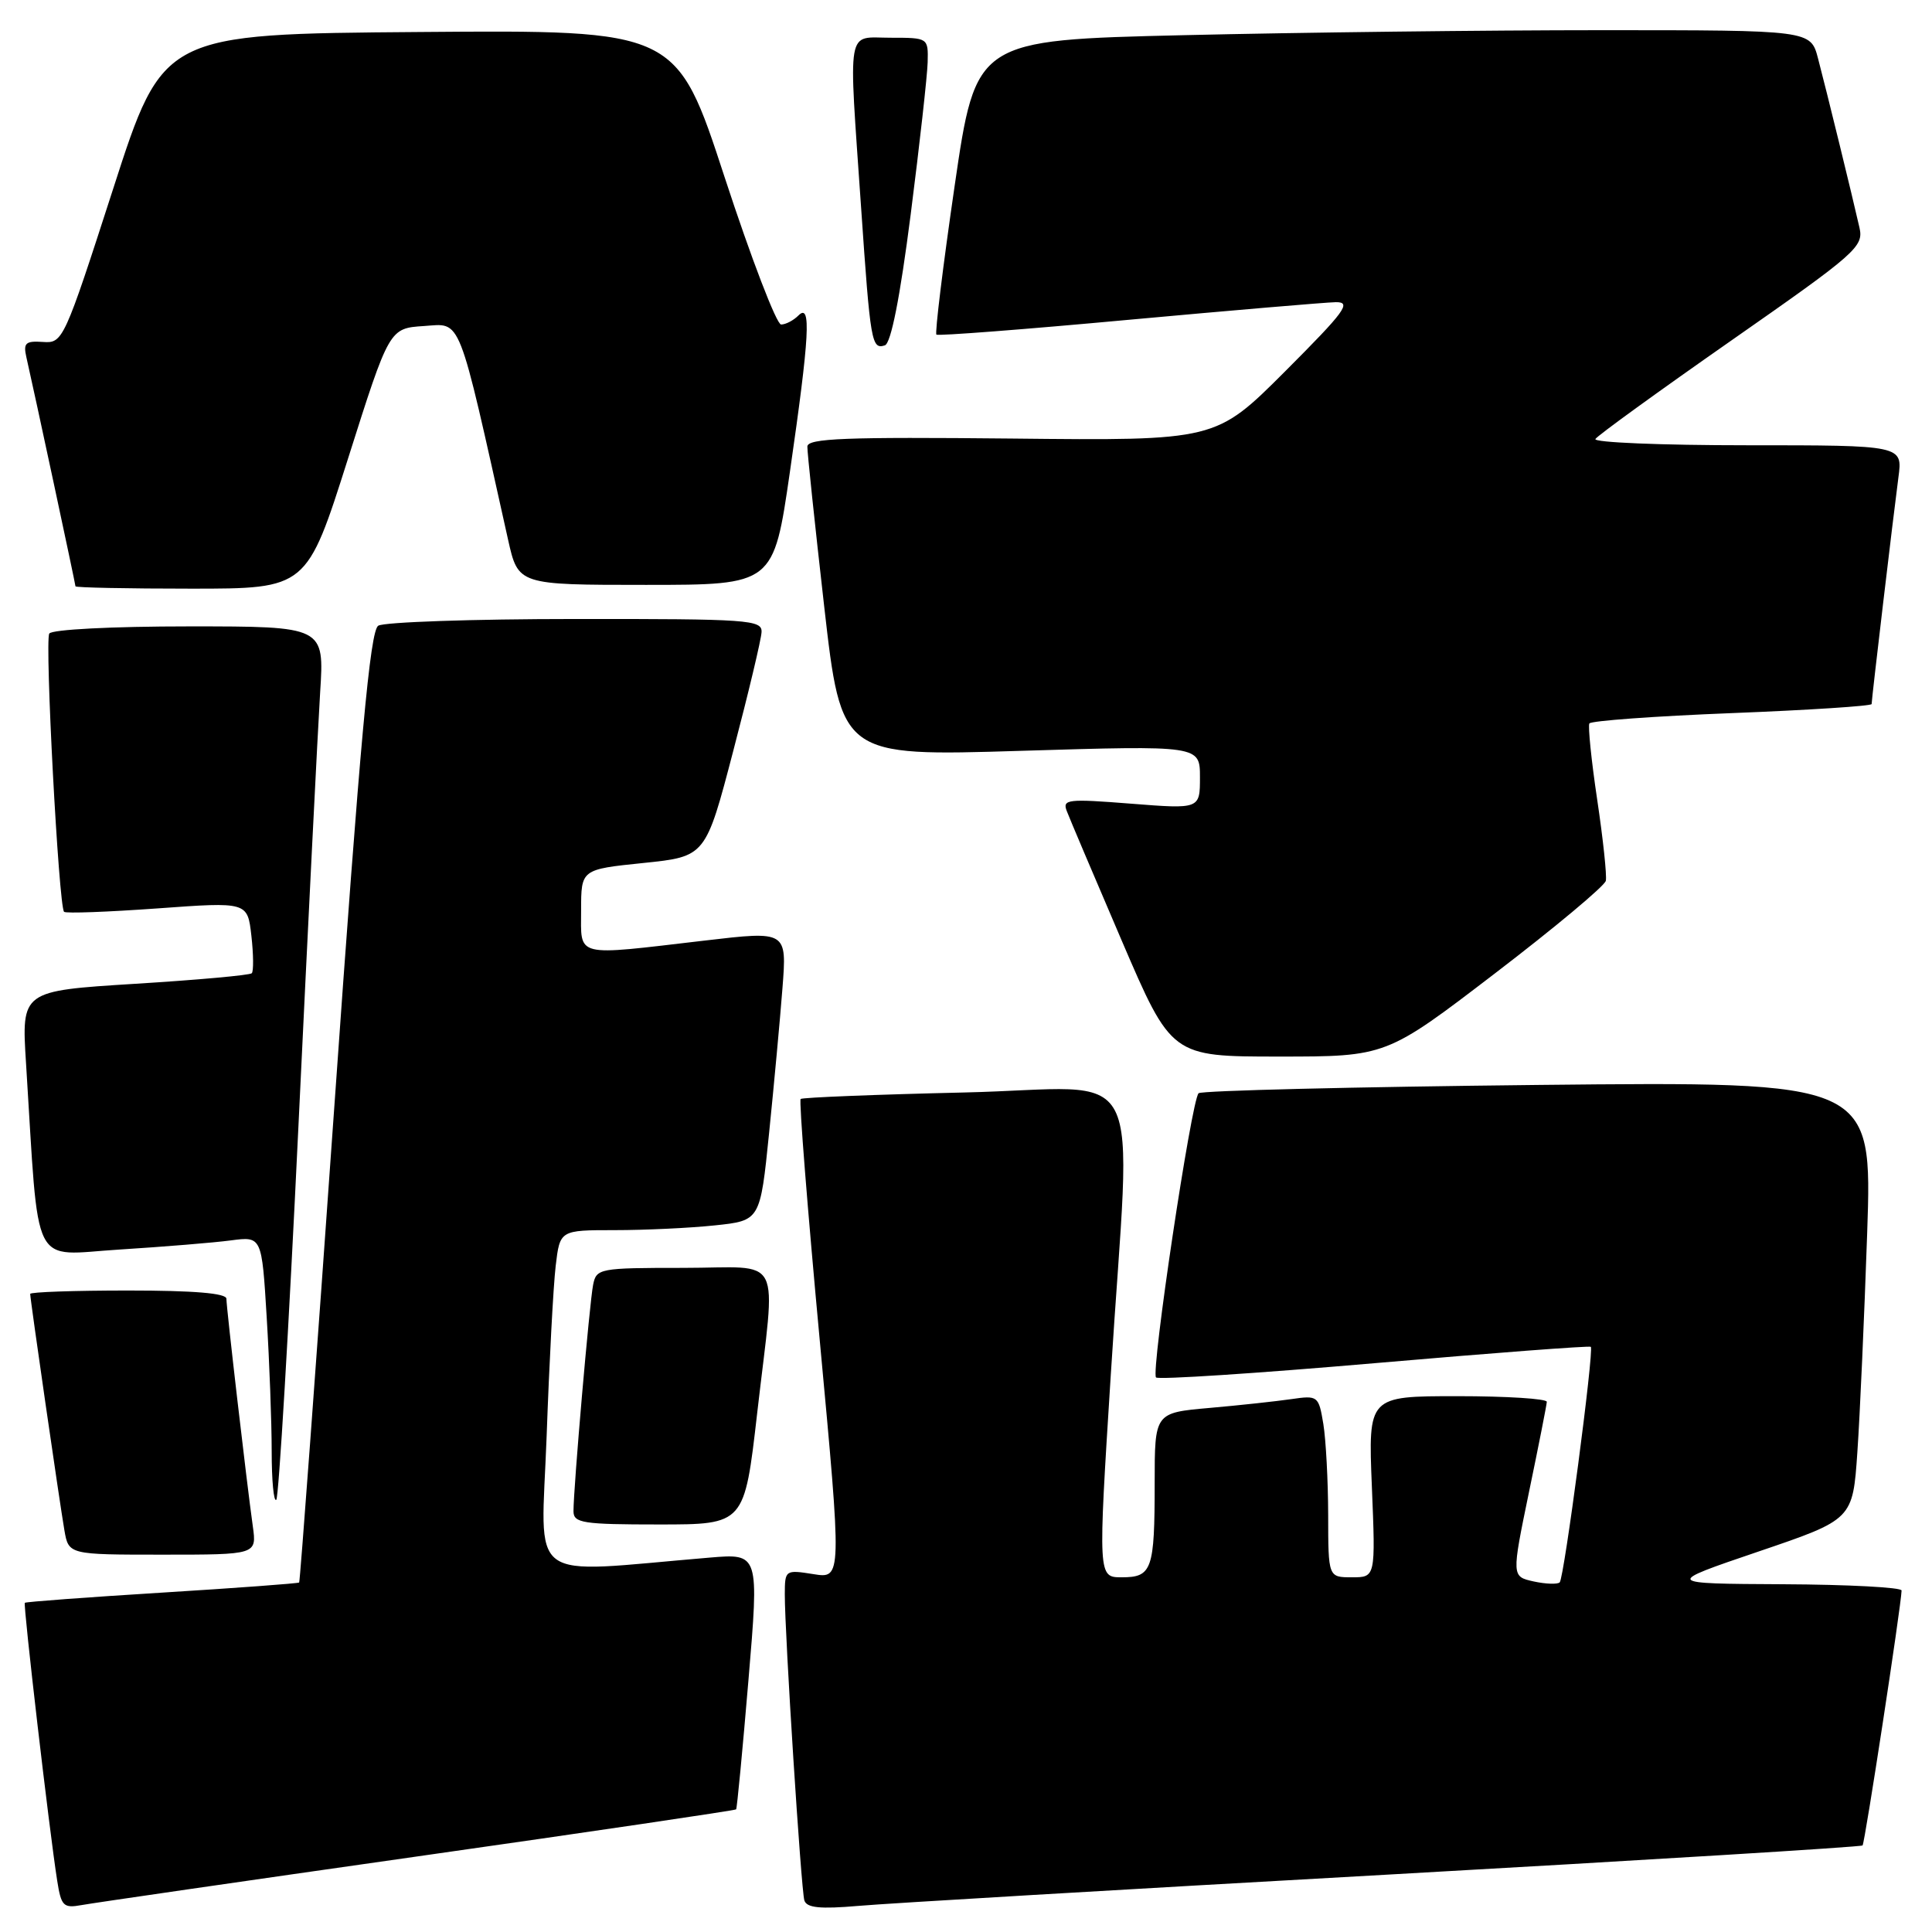 <?xml version="1.0" encoding="UTF-8" standalone="no"?>
<!DOCTYPE svg PUBLIC "-//W3C//DTD SVG 1.1//EN" "http://www.w3.org/Graphics/SVG/1.1/DTD/svg11.dtd" >
<svg xmlns="http://www.w3.org/2000/svg" xmlns:xlink="http://www.w3.org/1999/xlink" version="1.1" viewBox="0 0 256 256">
 <g >
 <path fill="currentColor"
d=" M 55.41 245.97 C 78.47 242.69 97.42 239.89 97.54 239.75 C 97.66 239.61 98.39 231.93 99.17 222.67 C 100.59 205.84 100.59 205.84 94.04 206.39 C 69.33 208.46 71.70 210.22 72.43 190.35 C 72.78 180.53 73.32 170.36 73.63 167.75 C 74.19 163.00 74.19 163.00 81.45 163.00 C 85.44 163.00 91.41 162.72 94.72 162.37 C 100.73 161.74 100.73 161.74 101.91 150.12 C 102.56 143.73 103.36 135.09 103.68 130.93 C 104.27 123.35 104.27 123.35 93.38 124.63 C 75.93 126.67 77.00 126.94 77.00 120.60 C 77.00 115.20 77.00 115.20 85.25 114.35 C 93.50 113.50 93.50 113.50 97.16 99.50 C 99.18 91.80 100.87 84.71 100.91 83.75 C 100.99 82.13 99.19 82.00 76.25 82.02 C 62.64 82.02 50.88 82.43 50.12 82.91 C 49.04 83.59 47.74 97.88 44.30 146.63 C 41.86 181.19 39.76 209.57 39.64 209.69 C 39.52 209.81 31.34 210.42 21.47 211.03 C 11.60 211.64 3.42 212.25 3.29 212.38 C 3.05 212.62 6.54 242.63 7.58 249.21 C 8.11 252.58 8.40 252.87 10.83 252.43 C 12.30 252.16 32.36 249.25 55.41 245.97 Z  M 183.47 248.42 C 218.11 246.47 246.61 244.73 246.80 244.53 C 247.10 244.23 251.90 212.88 251.97 210.75 C 251.99 210.34 244.91 209.96 236.25 209.92 C 220.50 209.84 220.50 209.84 233.00 205.59 C 245.50 201.34 245.50 201.34 246.11 192.42 C 246.45 187.51 247.03 174.46 247.41 163.40 C 248.09 143.30 248.09 143.30 203.80 143.76 C 179.43 144.02 159.19 144.51 158.82 144.86 C 157.87 145.75 152.47 181.81 153.18 182.52 C 153.50 182.83 166.52 181.98 182.13 180.63 C 197.73 179.28 210.63 178.30 210.79 178.46 C 211.24 178.91 207.26 209.08 206.67 209.67 C 206.38 209.95 204.83 209.90 203.22 209.55 C 200.29 208.90 200.29 208.90 202.60 197.70 C 203.88 191.54 204.94 186.16 204.96 185.75 C 204.98 185.34 199.66 185.00 193.14 185.00 C 181.29 185.00 181.29 185.00 181.78 197.00 C 182.27 209.00 182.27 209.00 179.14 209.00 C 176.00 209.00 176.00 209.00 175.99 200.75 C 175.98 196.21 175.69 190.78 175.35 188.69 C 174.73 184.96 174.63 184.88 171.11 185.39 C 169.12 185.68 164.24 186.21 160.25 186.56 C 153.00 187.20 153.00 187.20 153.00 196.52 C 153.00 208.01 152.65 209.00 148.64 209.00 C 145.49 209.00 145.49 209.00 147.18 182.25 C 149.88 139.25 152.45 144.20 127.75 144.76 C 116.06 145.03 106.31 145.42 106.09 145.62 C 105.86 145.82 107.00 160.21 108.62 177.59 C 111.56 209.19 111.56 209.19 107.78 208.58 C 104.06 207.99 104.00 208.03 103.99 211.24 C 103.98 216.51 106.15 250.38 106.58 251.81 C 106.89 252.80 108.64 252.98 113.74 252.54 C 117.46 252.21 148.84 250.36 183.47 248.42 Z  M 33.50 202.25 C 32.68 196.39 30.00 173.30 30.00 172.09 C 30.00 171.36 25.69 171.00 17.00 171.00 C 9.85 171.00 4.00 171.20 4.00 171.45 C 4.00 172.15 7.91 199.16 8.53 202.75 C 9.09 206.00 9.09 206.00 21.56 206.00 C 34.02 206.00 34.02 206.00 33.50 202.25 Z  M 100.33 187.25 C 102.81 165.62 104.02 168.00 90.52 168.00 C 79.41 168.00 79.02 168.07 78.59 170.25 C 78.11 172.62 75.98 197.25 75.99 200.25 C 76.00 201.81 77.21 202.00 87.32 202.00 C 98.64 202.00 98.64 202.00 100.33 187.25 Z  M 39.54 149.31 C 40.82 122.46 42.12 96.56 42.42 91.75 C 42.98 83.00 42.98 83.00 25.05 83.00 C 14.84 83.00 6.87 83.41 6.53 83.95 C 5.91 84.95 7.78 120.11 8.49 120.82 C 8.72 121.05 14.28 120.84 20.85 120.37 C 32.80 119.50 32.80 119.50 33.31 124.00 C 33.59 126.47 33.61 128.71 33.36 128.96 C 33.11 129.22 26.14 129.85 17.87 130.36 C 2.84 131.30 2.84 131.30 3.45 140.90 C 5.22 168.83 3.95 166.30 15.86 165.57 C 21.71 165.20 28.34 164.66 30.59 164.36 C 34.69 163.82 34.69 163.82 35.34 174.57 C 35.70 180.48 36.00 188.47 36.00 192.32 C 36.00 196.18 36.27 199.06 36.61 198.73 C 36.94 198.39 38.26 176.16 39.54 149.31 Z  M 198.10 128.97 C 206.02 122.91 212.63 117.39 212.78 116.71 C 212.93 116.02 212.42 111.20 211.64 105.98 C 210.86 100.77 210.40 96.21 210.60 95.86 C 210.81 95.51 219.31 94.89 229.49 94.49 C 239.67 94.09 248.00 93.55 248.00 93.29 C 248.00 92.63 250.88 68.32 251.55 63.25 C 252.12 59.00 252.12 59.00 231.50 59.00 C 220.16 59.00 211.11 58.63 211.40 58.17 C 211.68 57.71 219.80 51.83 229.45 45.09 C 245.98 33.55 246.96 32.69 246.39 30.17 C 245.48 26.13 242.02 12.00 240.90 7.75 C 239.92 4.00 239.92 4.00 212.21 4.00 C 196.97 4.00 172.08 4.30 156.90 4.66 C 129.31 5.31 129.31 5.31 126.49 24.66 C 124.94 35.30 123.86 44.16 124.08 44.34 C 124.31 44.53 135.75 43.65 149.50 42.38 C 163.25 41.12 175.62 40.07 176.99 40.04 C 179.15 40.01 178.23 41.25 170.29 49.20 C 161.09 58.40 161.09 58.40 134.04 58.11 C 112.04 57.89 107.00 58.08 106.98 59.17 C 106.96 59.90 107.97 69.44 109.21 80.36 C 111.48 100.22 111.48 100.22 135.24 99.49 C 159.00 98.77 159.00 98.77 159.00 102.99 C 159.00 107.21 159.00 107.21 149.85 106.49 C 141.49 105.83 140.75 105.91 141.35 107.46 C 141.70 108.39 144.97 116.09 148.61 124.58 C 155.23 140.00 155.23 140.00 169.46 140.00 C 183.69 140.00 183.69 140.00 198.10 128.97 Z  M 46.12 60.75 C 51.59 43.50 51.59 43.50 56.18 43.20 C 61.21 42.87 60.59 41.28 67.32 71.50 C 68.66 77.50 68.66 77.50 85.58 77.50 C 102.50 77.50 102.50 77.50 104.67 62.50 C 107.27 44.52 107.52 40.08 105.80 41.80 C 105.14 42.46 104.11 43.00 103.50 43.00 C 102.90 43.00 99.53 34.22 96.02 23.49 C 89.64 3.97 89.64 3.97 55.63 4.24 C 21.61 4.50 21.61 4.50 15.00 25.00 C 8.49 45.16 8.33 45.50 5.69 45.31 C 3.39 45.15 3.07 45.45 3.49 47.31 C 4.46 51.53 10.00 77.39 10.00 77.69 C 10.00 77.86 16.90 78.00 25.32 78.00 C 40.65 78.00 40.65 78.00 46.12 60.75 Z  M 120.67 28.42 C 121.86 19.12 122.87 10.04 122.92 8.25 C 123.00 5.01 122.99 5.00 118.00 5.00 C 112.08 5.00 112.42 3.04 114.10 27.50 C 115.33 45.40 115.49 46.33 117.25 45.76 C 118.06 45.49 119.26 39.43 120.67 28.42 Z "/>
</g>
</svg>